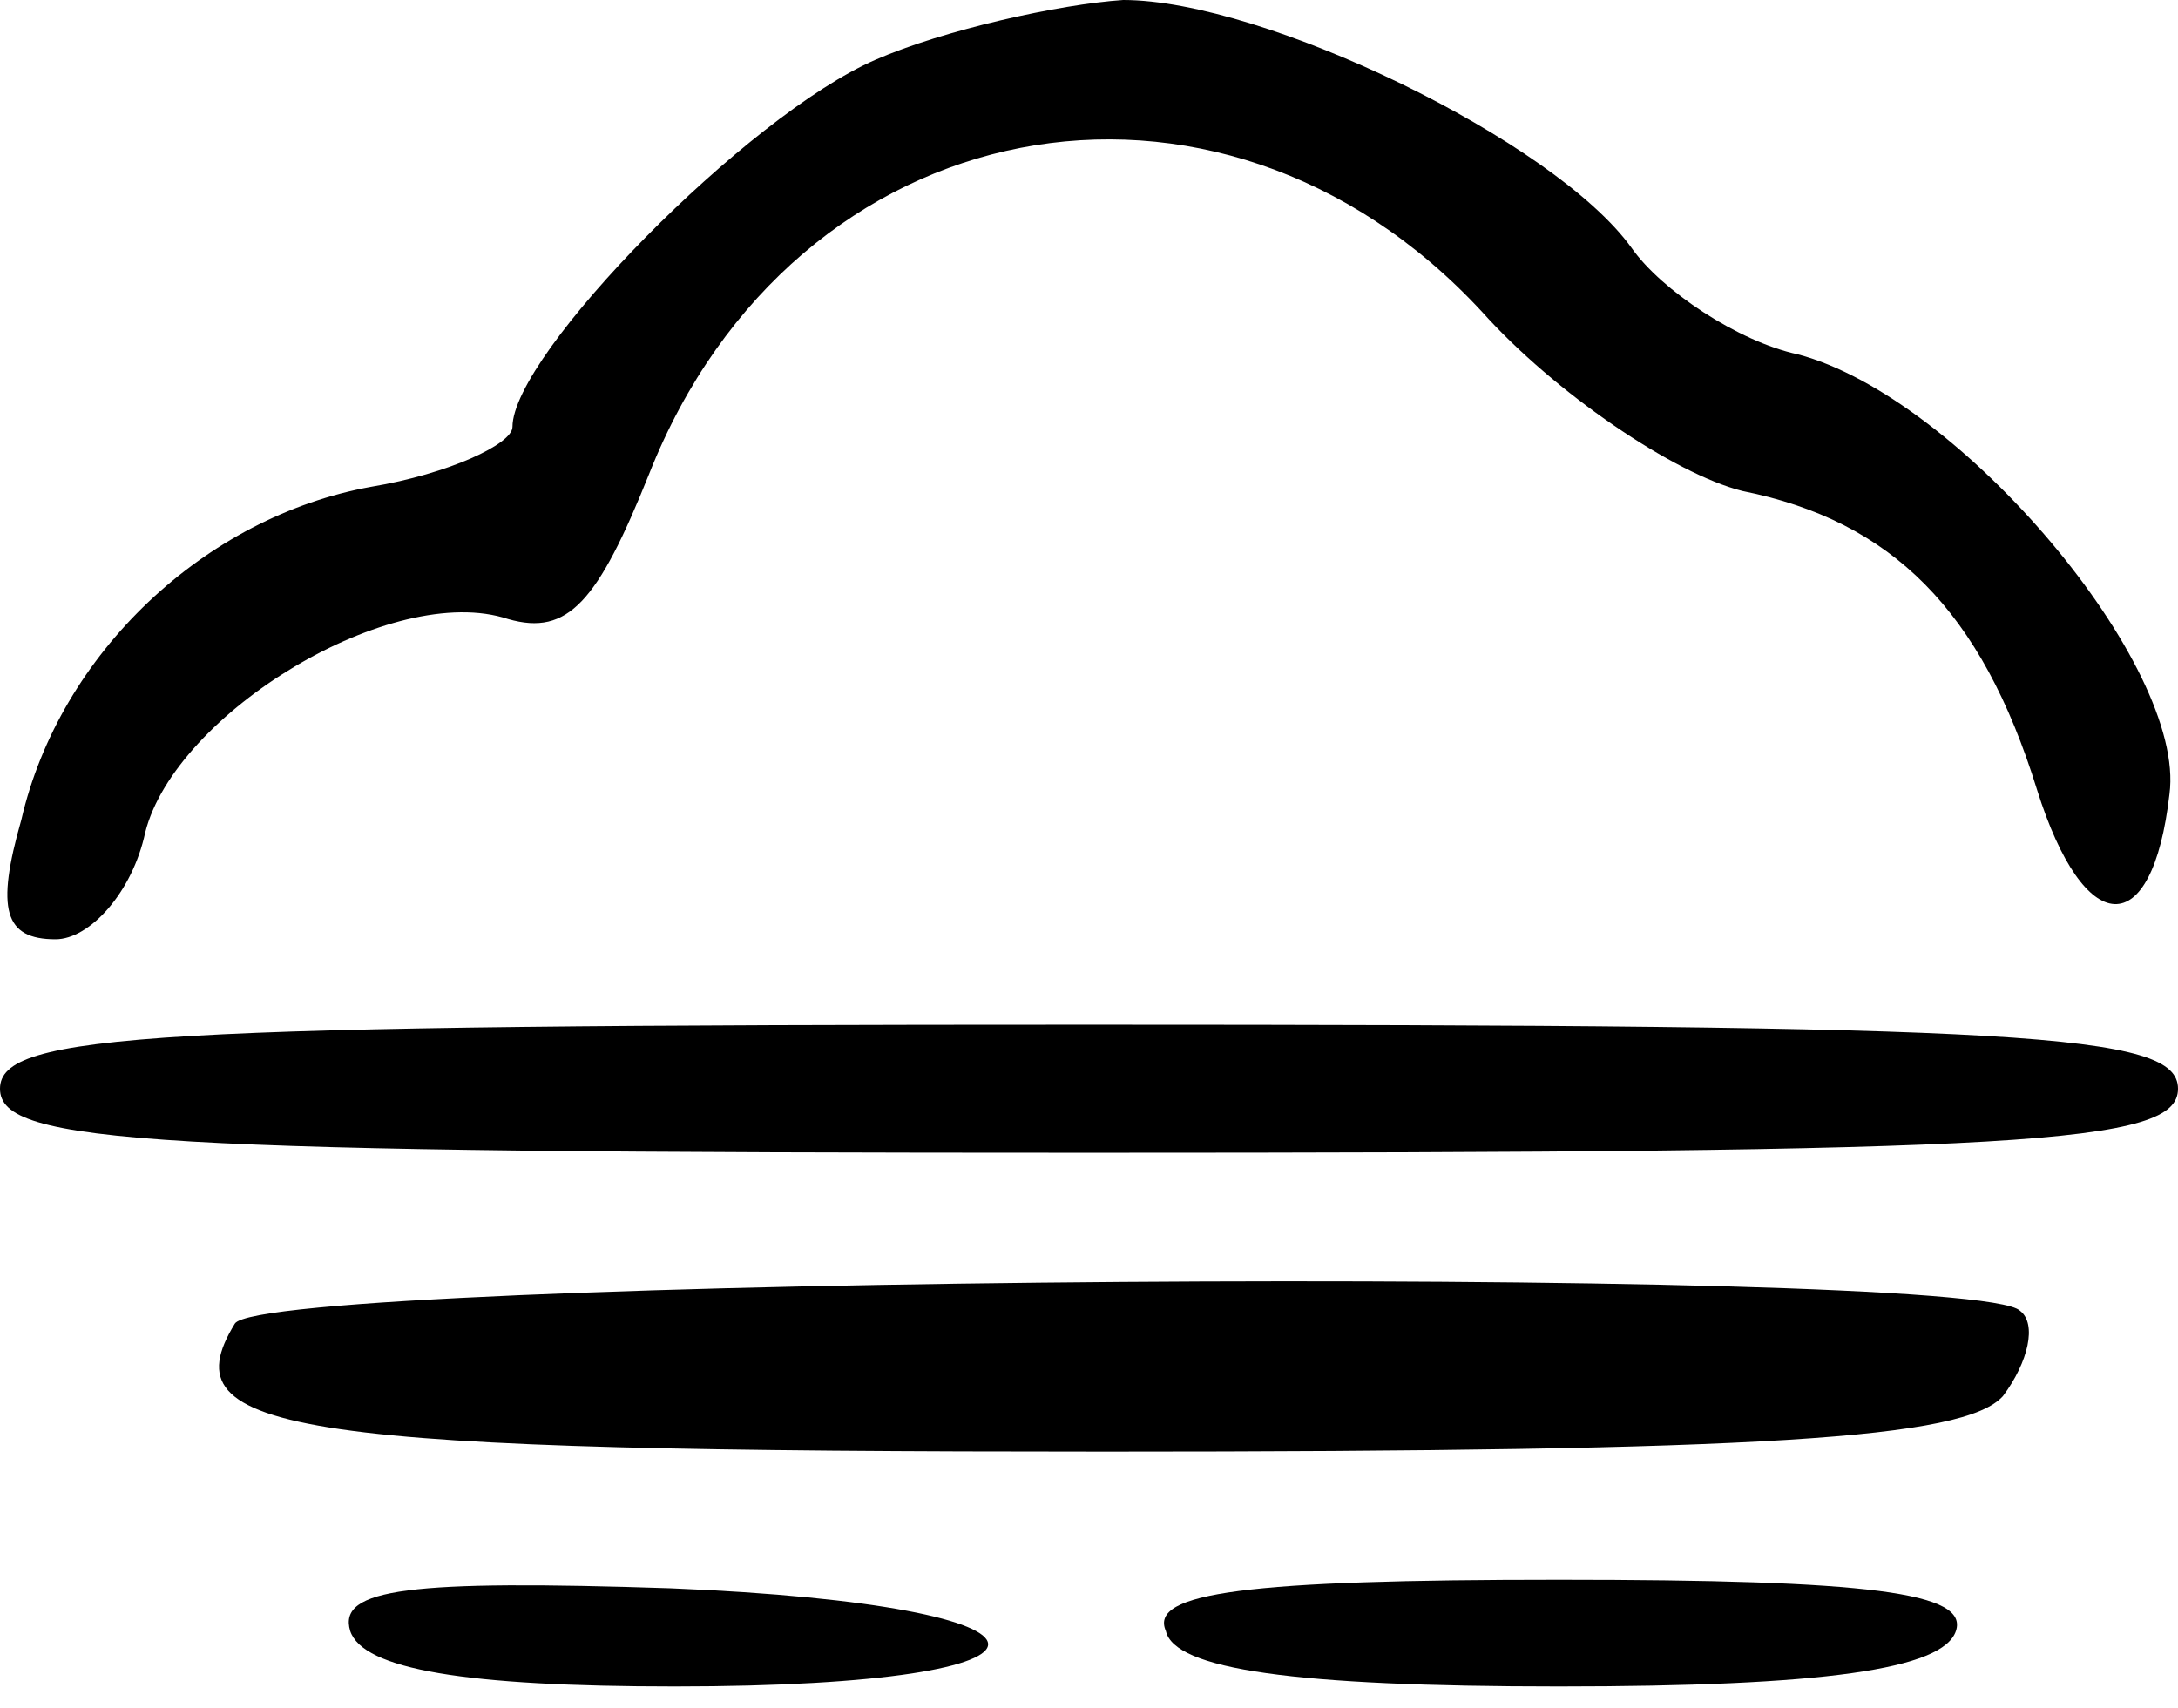 <?xml version="1.0" standalone="no"?>
<!DOCTYPE svg PUBLIC "-//W3C//DTD SVG 20010904//EN"
 "http://www.w3.org/TR/2001/REC-SVG-20010904/DTD/svg10.dtd">
<svg version="1.0" xmlns="http://www.w3.org/2000/svg"
 width="51pt" height="40pt" viewBox="0 0 51 40"
 preserveAspectRatio="xMidYMid meet">

<g transform="translate(0,40) scale(0.1,-0.1)"
fill="#000000" stroke="none">
<path d="M205 386 c-30 -13 -85 -69 -85 -86 0 -4 -15 -11 -33 -14 -39 -7 -73
-39 -82 -78 -6 -21 -4 -28 8 -28 8 0 18 11 21 25 7 28 58 59 85 50 14 -4 21 4
33 34 34 86 133 105 195 38 17 -19 45 -38 61 -42 35 -7 56 -28 69 -70 11 -35
27 -36 31 -1 4 30 -49 93 -87 103 -14 3 -32 15 -39 25 -18 25 -86 58 -119 58
-15 -1 -42 -7 -58 -14z"/>
<path d="M0 145 c0 -13 35 -15 255 -15 220 0 255 2 255 15 0 13 -35 15 -255
15 -220 0 -255 -2 -255 -15z"/>
<path d="M55 90 c-16 -26 14 -30 204 -30 154 0 201 3 210 13 6 8 8 17 4 20
-11 11 -411 8 -418 -3z"/>
<path d="M82 18 c3 -9 27 -13 76 -13 99 0 97 19 -1 23 -61 2 -78 0 -75 -10z"/>
<path d="M273 18 c2 -9 30 -13 92 -13 62 0 90 4 93 13 3 9 -20 12 -93 12 -73
0 -96 -3 -92 -12z"/>
</g>
</svg>
